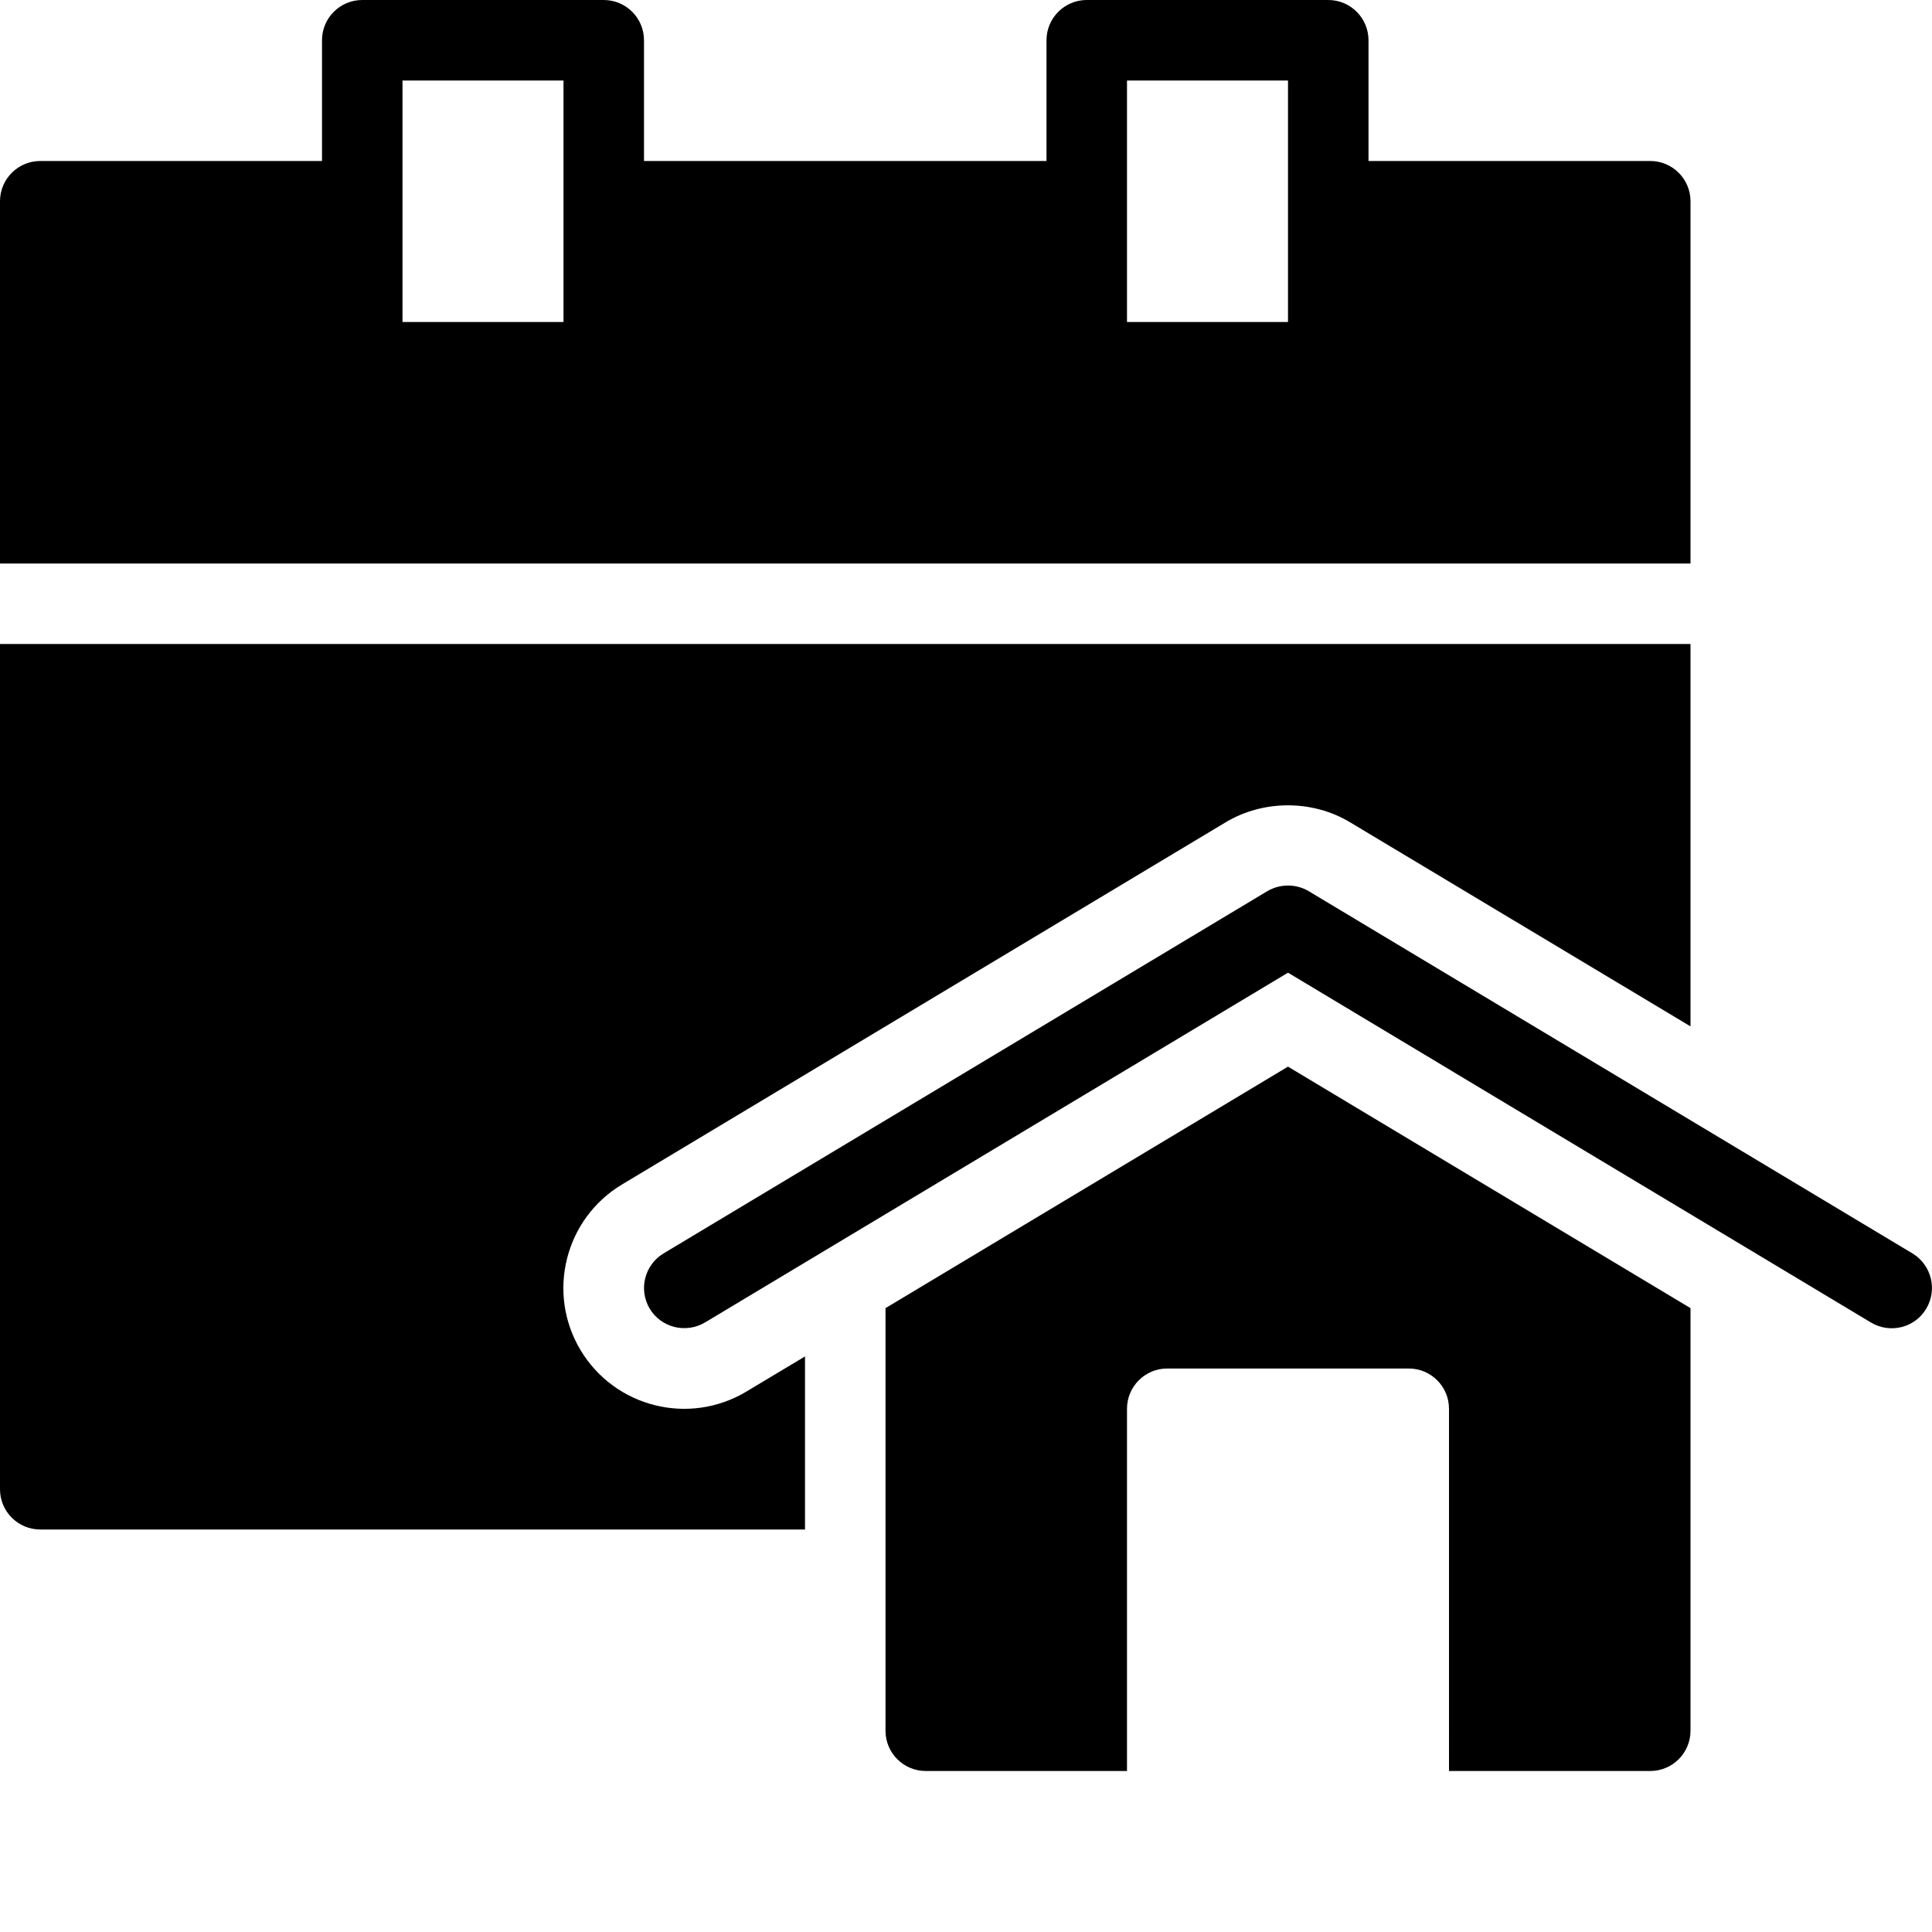 <?xml version="1.0" encoding="utf-8"?>
<!-- Generator: Adobe Illustrator 19.2.1, SVG Export Plug-In . SVG Version: 6.00 Build 0)  -->
<svg version="1.1" xmlns="http://www.w3.org/2000/svg" xmlns:xlink="http://www.w3.org/1999/xlink" x="0px" y="0px" width="24px"
	 height="24px" viewBox="0 0 24 24" enable-background="new 0 0 24 24" xml:space="preserve">
<g id="Filled_Icons_1_">
	<g id="Filled_Icons">
	</g>
	<g id="New_icons">
		<g>
			<path d="M20.5,2H17V0.5C17,0.224,16.776,0,16.5,0h-3C13.224,0,13,0.224,13,0.5V2H8V0.5C8,0.224,7.776,0,7.5,0h-3
				C4.224,0,4,0.224,4,0.5V2H0.5C0.224,2,0,2.224,0,2.5V7h21V2.5C21,2.224,20.776,2,20.5,2z M7,4H5V1h2V4z M16,4h-2V1h2V4z"/>
			<path d="M23.758,15.571l-7.5-4.5c-0.158-0.094-0.357-0.094-0.516,0l-7.5,4.5c-0.236,0.143-0.312,0.449-0.171,0.686
				c0.142,0.236,0.448,0.312,0.687,0.171L16,12.083l7.242,4.346c0.238,0.142,0.545,0.065,0.686-0.171
				C24.07,16.021,23.994,15.714,23.758,15.571z"/>
			<path d="M16,13.25l-5,3v5.25c0,0.276,0.224,0.5,0.5,0.5H14v-4.5c0-0.276,0.224-0.5,0.5-0.5h3c0.276,0,0.5,0.224,0.5,0.5V22h2.5
				c0.276,0,0.5-0.224,0.5-0.5v-5.25L16,13.25z"/>
			<path d="M0,8v10.5C0,18.776,0.224,19,0.5,19H10v-2.15l-0.729,0.437c-0.711,0.426-1.632,0.196-2.059-0.515
				c-0.426-0.71-0.195-1.632,0.515-2.058c0.002-0.002,7.5-4.5,7.5-4.5c0.468-0.28,1.077-0.28,1.543,0L21,12.75V8H0z"/>
		</g>
	</g>
</g>
<g id="Invisible_Shape">
	<rect fill="none" width="24" height="24"/>
</g>
</svg>
